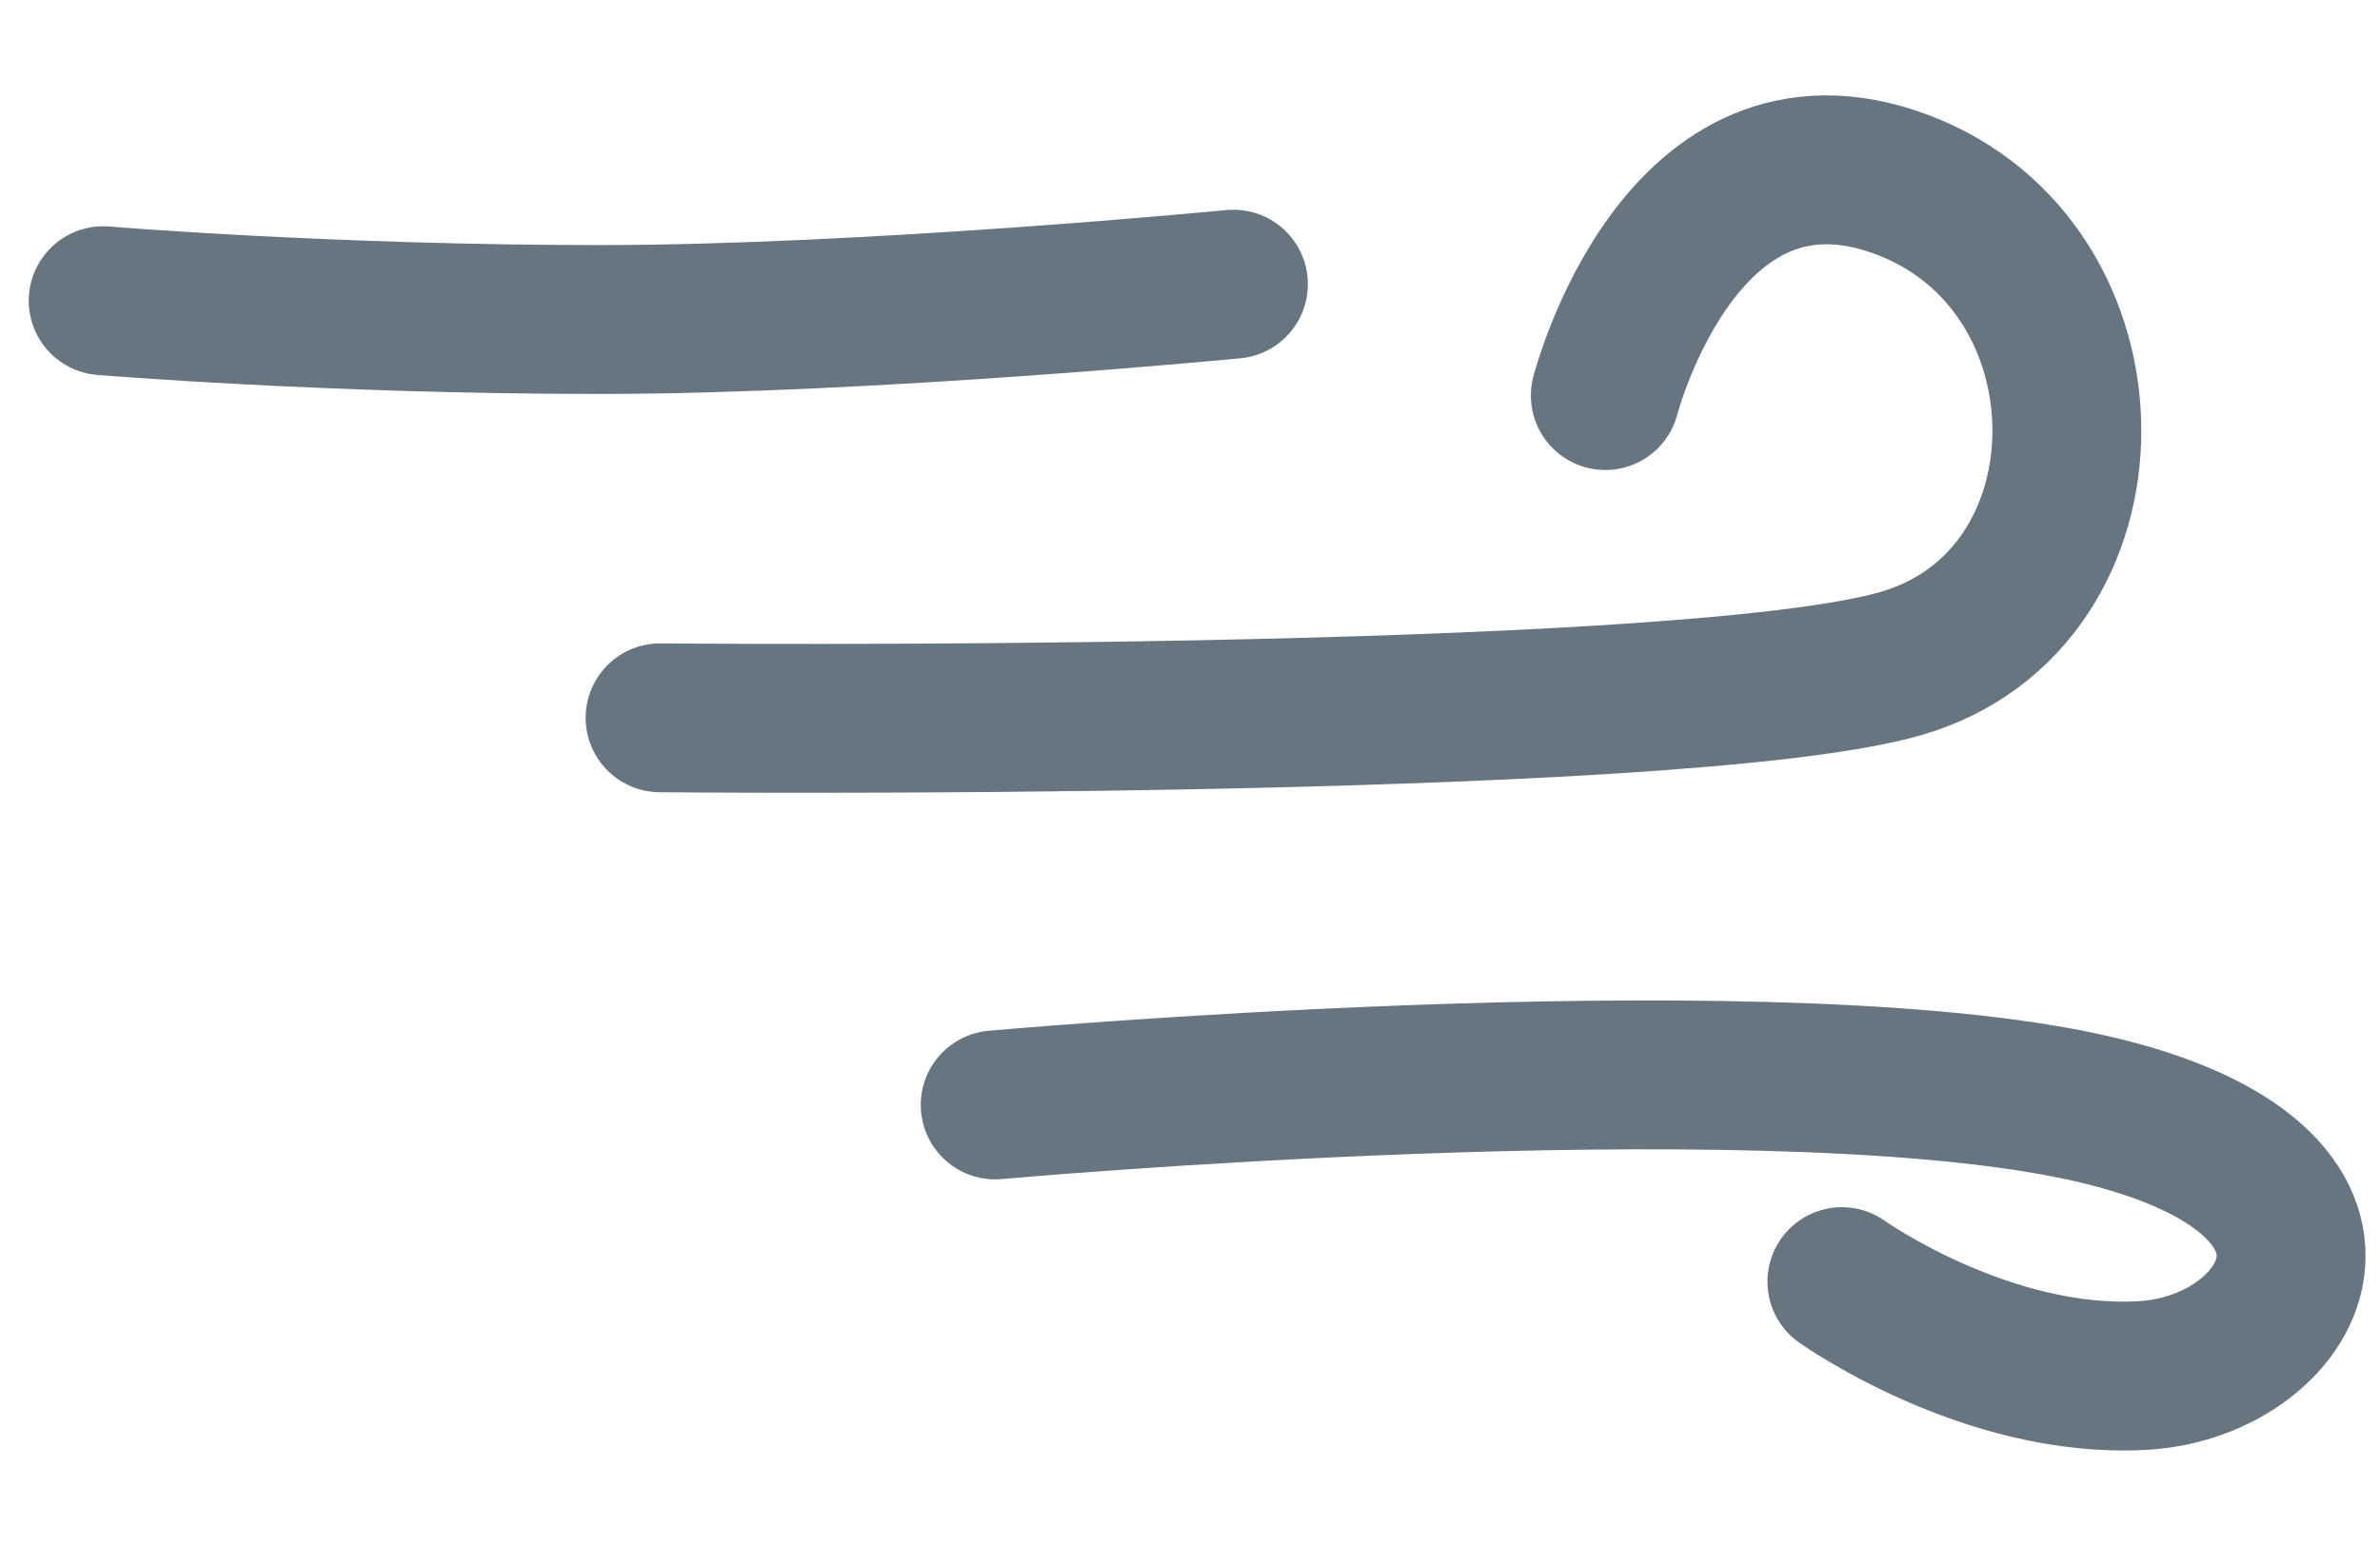 <svg width="20" height="13" viewBox="0 0 20 13" fill="none" xmlns="http://www.w3.org/2000/svg">
<path d="M5.547 6.032C5.547 6.032 14.121 6.115 15.977 5.575C17.834 5.036 17.831 2.238 15.977 1.549C14.123 0.859 13.49 3.324 13.49 3.324" stroke="#667580" stroke-width="1.251" stroke-linecap="round"/>
<path d="M8.363 9.285C8.363 9.285 14.656 8.717 17.43 9.285C20.204 9.854 19.32 11.485 18.006 11.559C16.691 11.634 15.478 10.77 15.478 10.77" stroke="#667580" stroke-width="1.251" stroke-linecap="round"/>
<path d="M0.867 2.527C0.867 2.527 2.776 2.685 5.038 2.685C7.299 2.685 10.365 2.388 10.365 2.388" stroke="#667580" stroke-width="1.251" stroke-linecap="round"/>
</svg>
